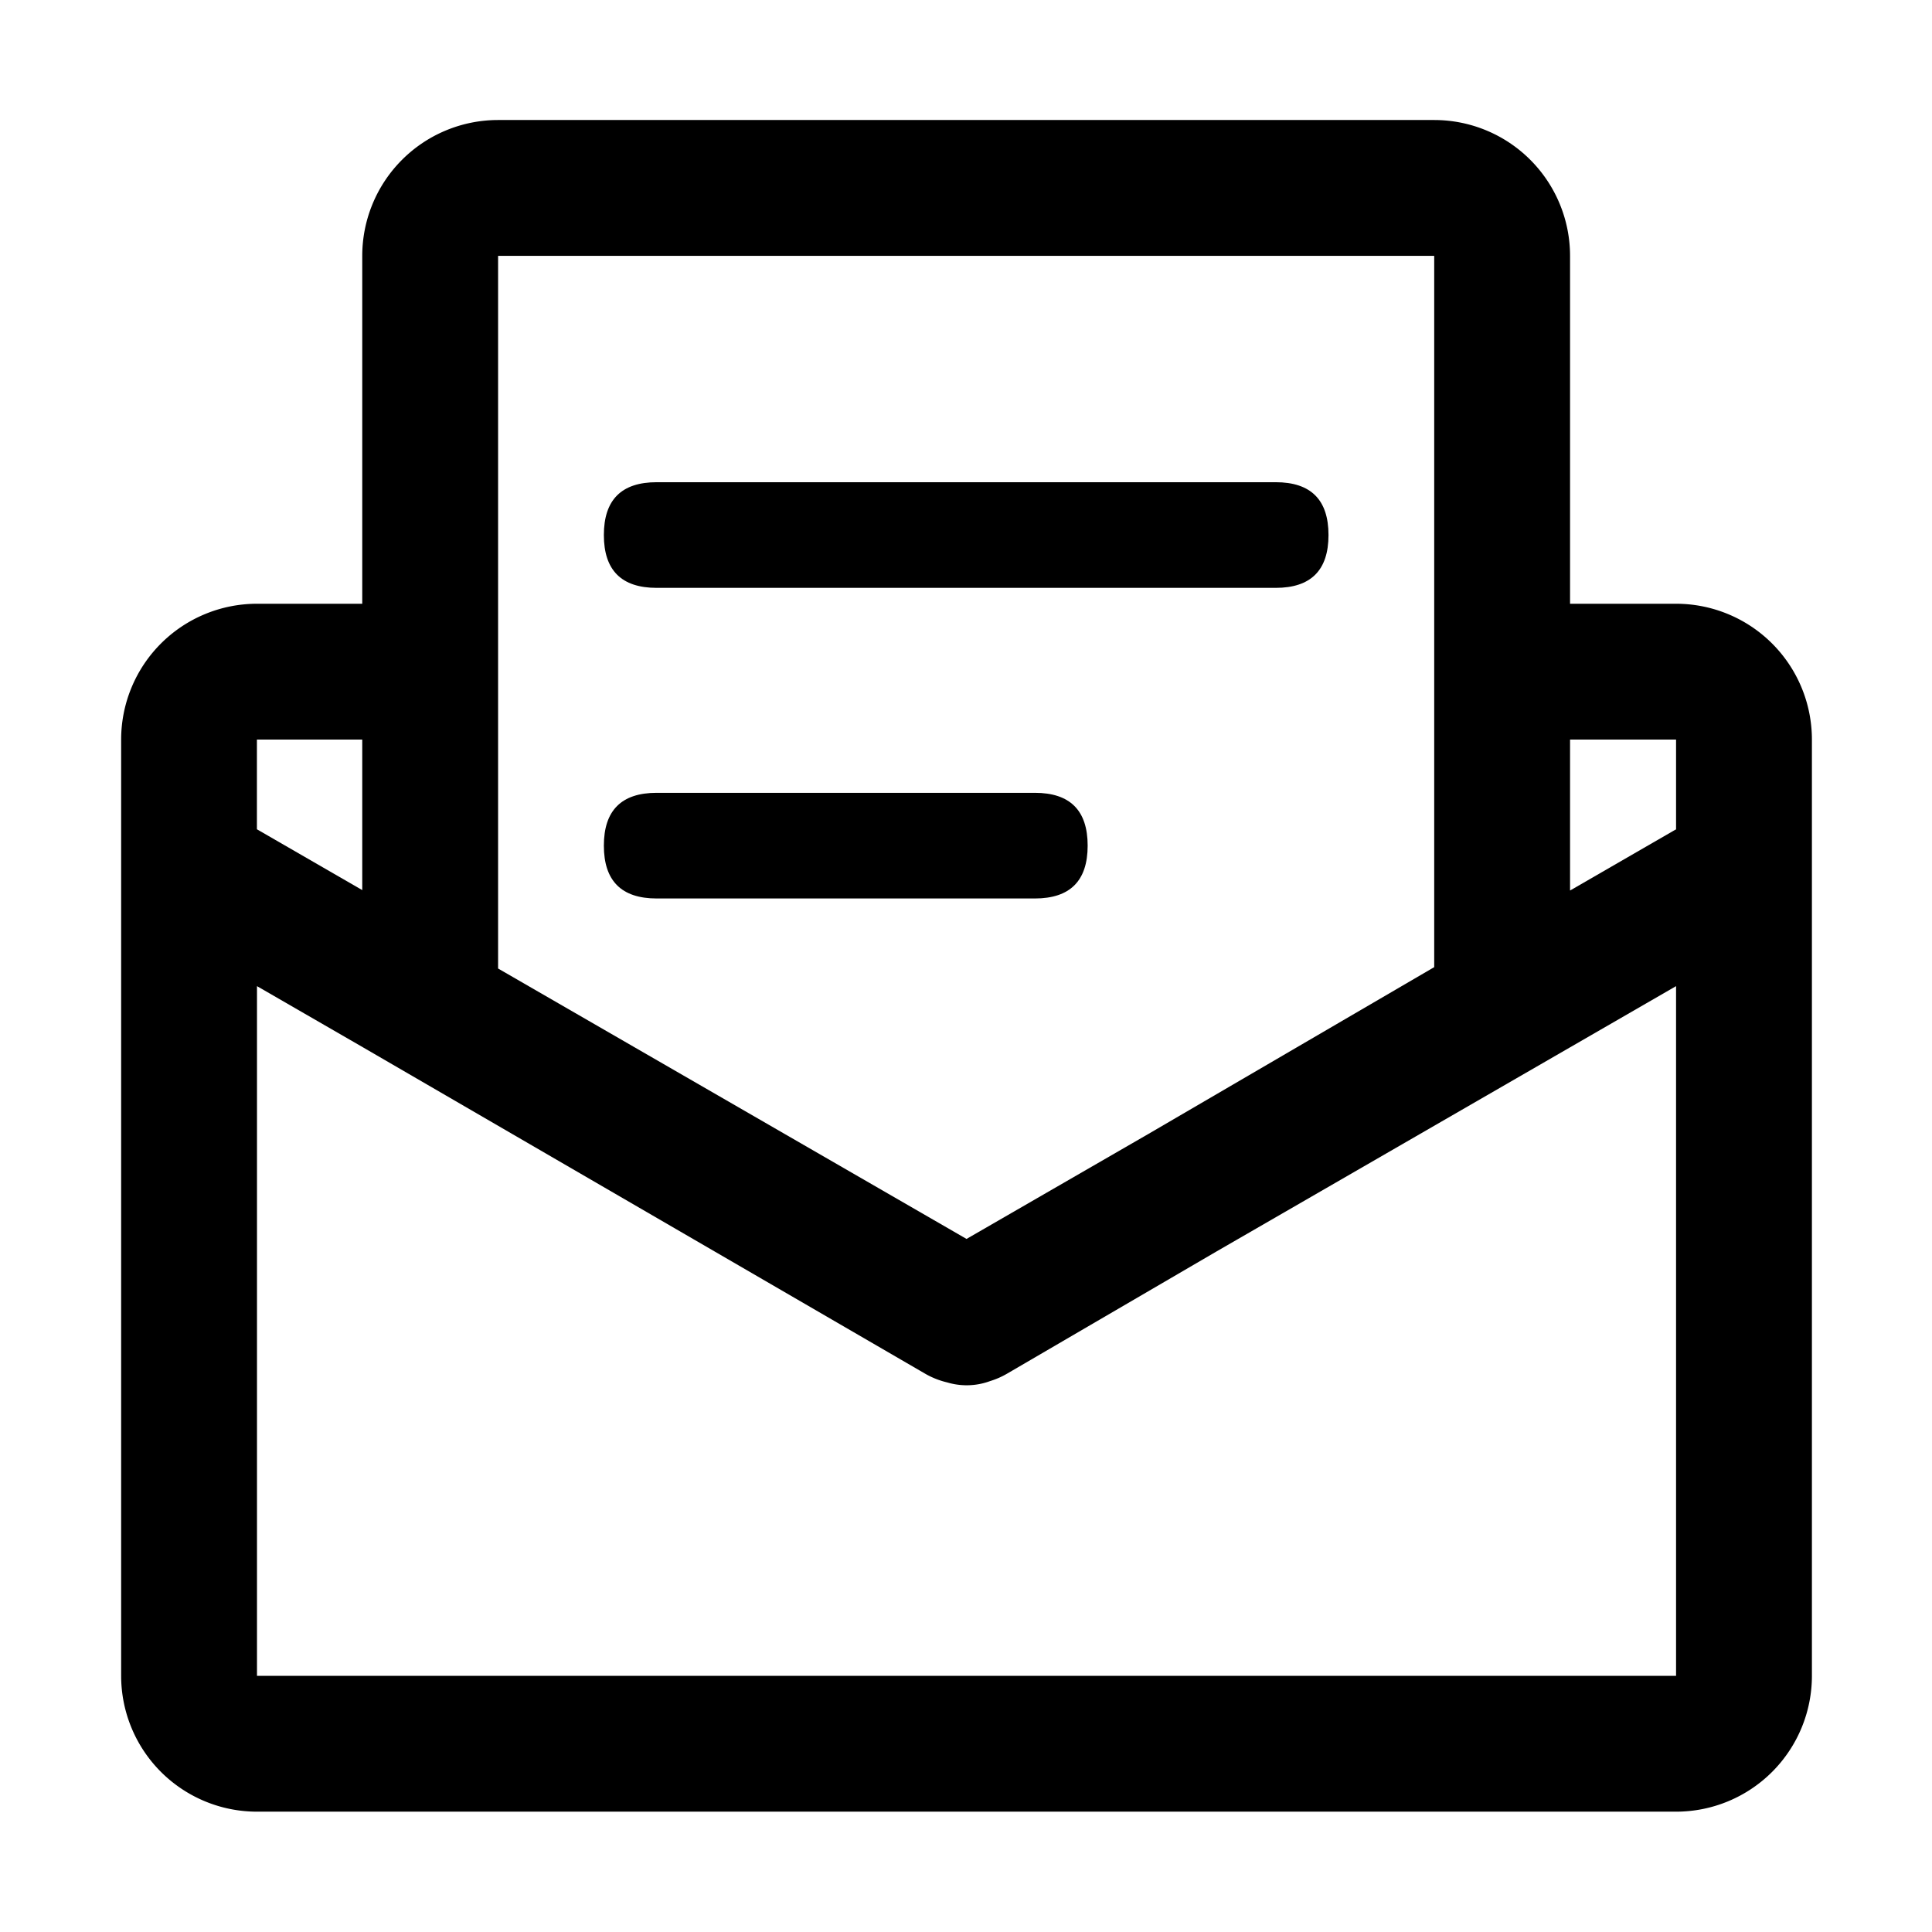 <svg t="1666582637890" class="icon" viewBox="0 0 1024 1024" version="1.1" xmlns="http://www.w3.org/2000/svg" p-id="12907" width="128" height="128"><path d="M320.06 255.58m28 0l328.07 0q28 0 28 28l0 0q0 28-28 28l-328.07 0q-28 0-28-28l0 0q0-28 28-28Z" p-id="12908"></path><path d="M320.06 420.21m28 0l200.42 0q28 0 28 28l0 0q0 28-28 28l-200.42 0q-28 0-28-28l0 0q0-28 28-28Z" p-id="12909"></path><path d="M888.35 320h-56.19V135.61a72 72 0 0 0-72-72H264a72 72 0 0 0-72 72V320h-55.79a72 72 0 0 0-72 72v496.22a72 72 0 0 0 72 72h752.14a72 72 0 0 0 72-72V392a72 72 0 0 0-72-72z m0 72v47.59c-0.53 0.27-1.05 0.56-1.57 0.86L832.16 472v-80zM264 135.61h496.16v377l-151.33 88.31-96.55 55.74L264 513.33V135.61zM192 392v79.77l-55.83-32.24V392z m-55.79 496.22V522.67l56.2 32.45 298 173A43 43 0 0 0 502 732.7a35.88 35.88 0 0 0 9.52 1.51h1.61a35.58 35.58 0 0 0 11.65-2.21 42.58 42.58 0 0 0 9-3.94L645 663.17l243.35-140.5v365.55z" p-id="12910"></path></svg>